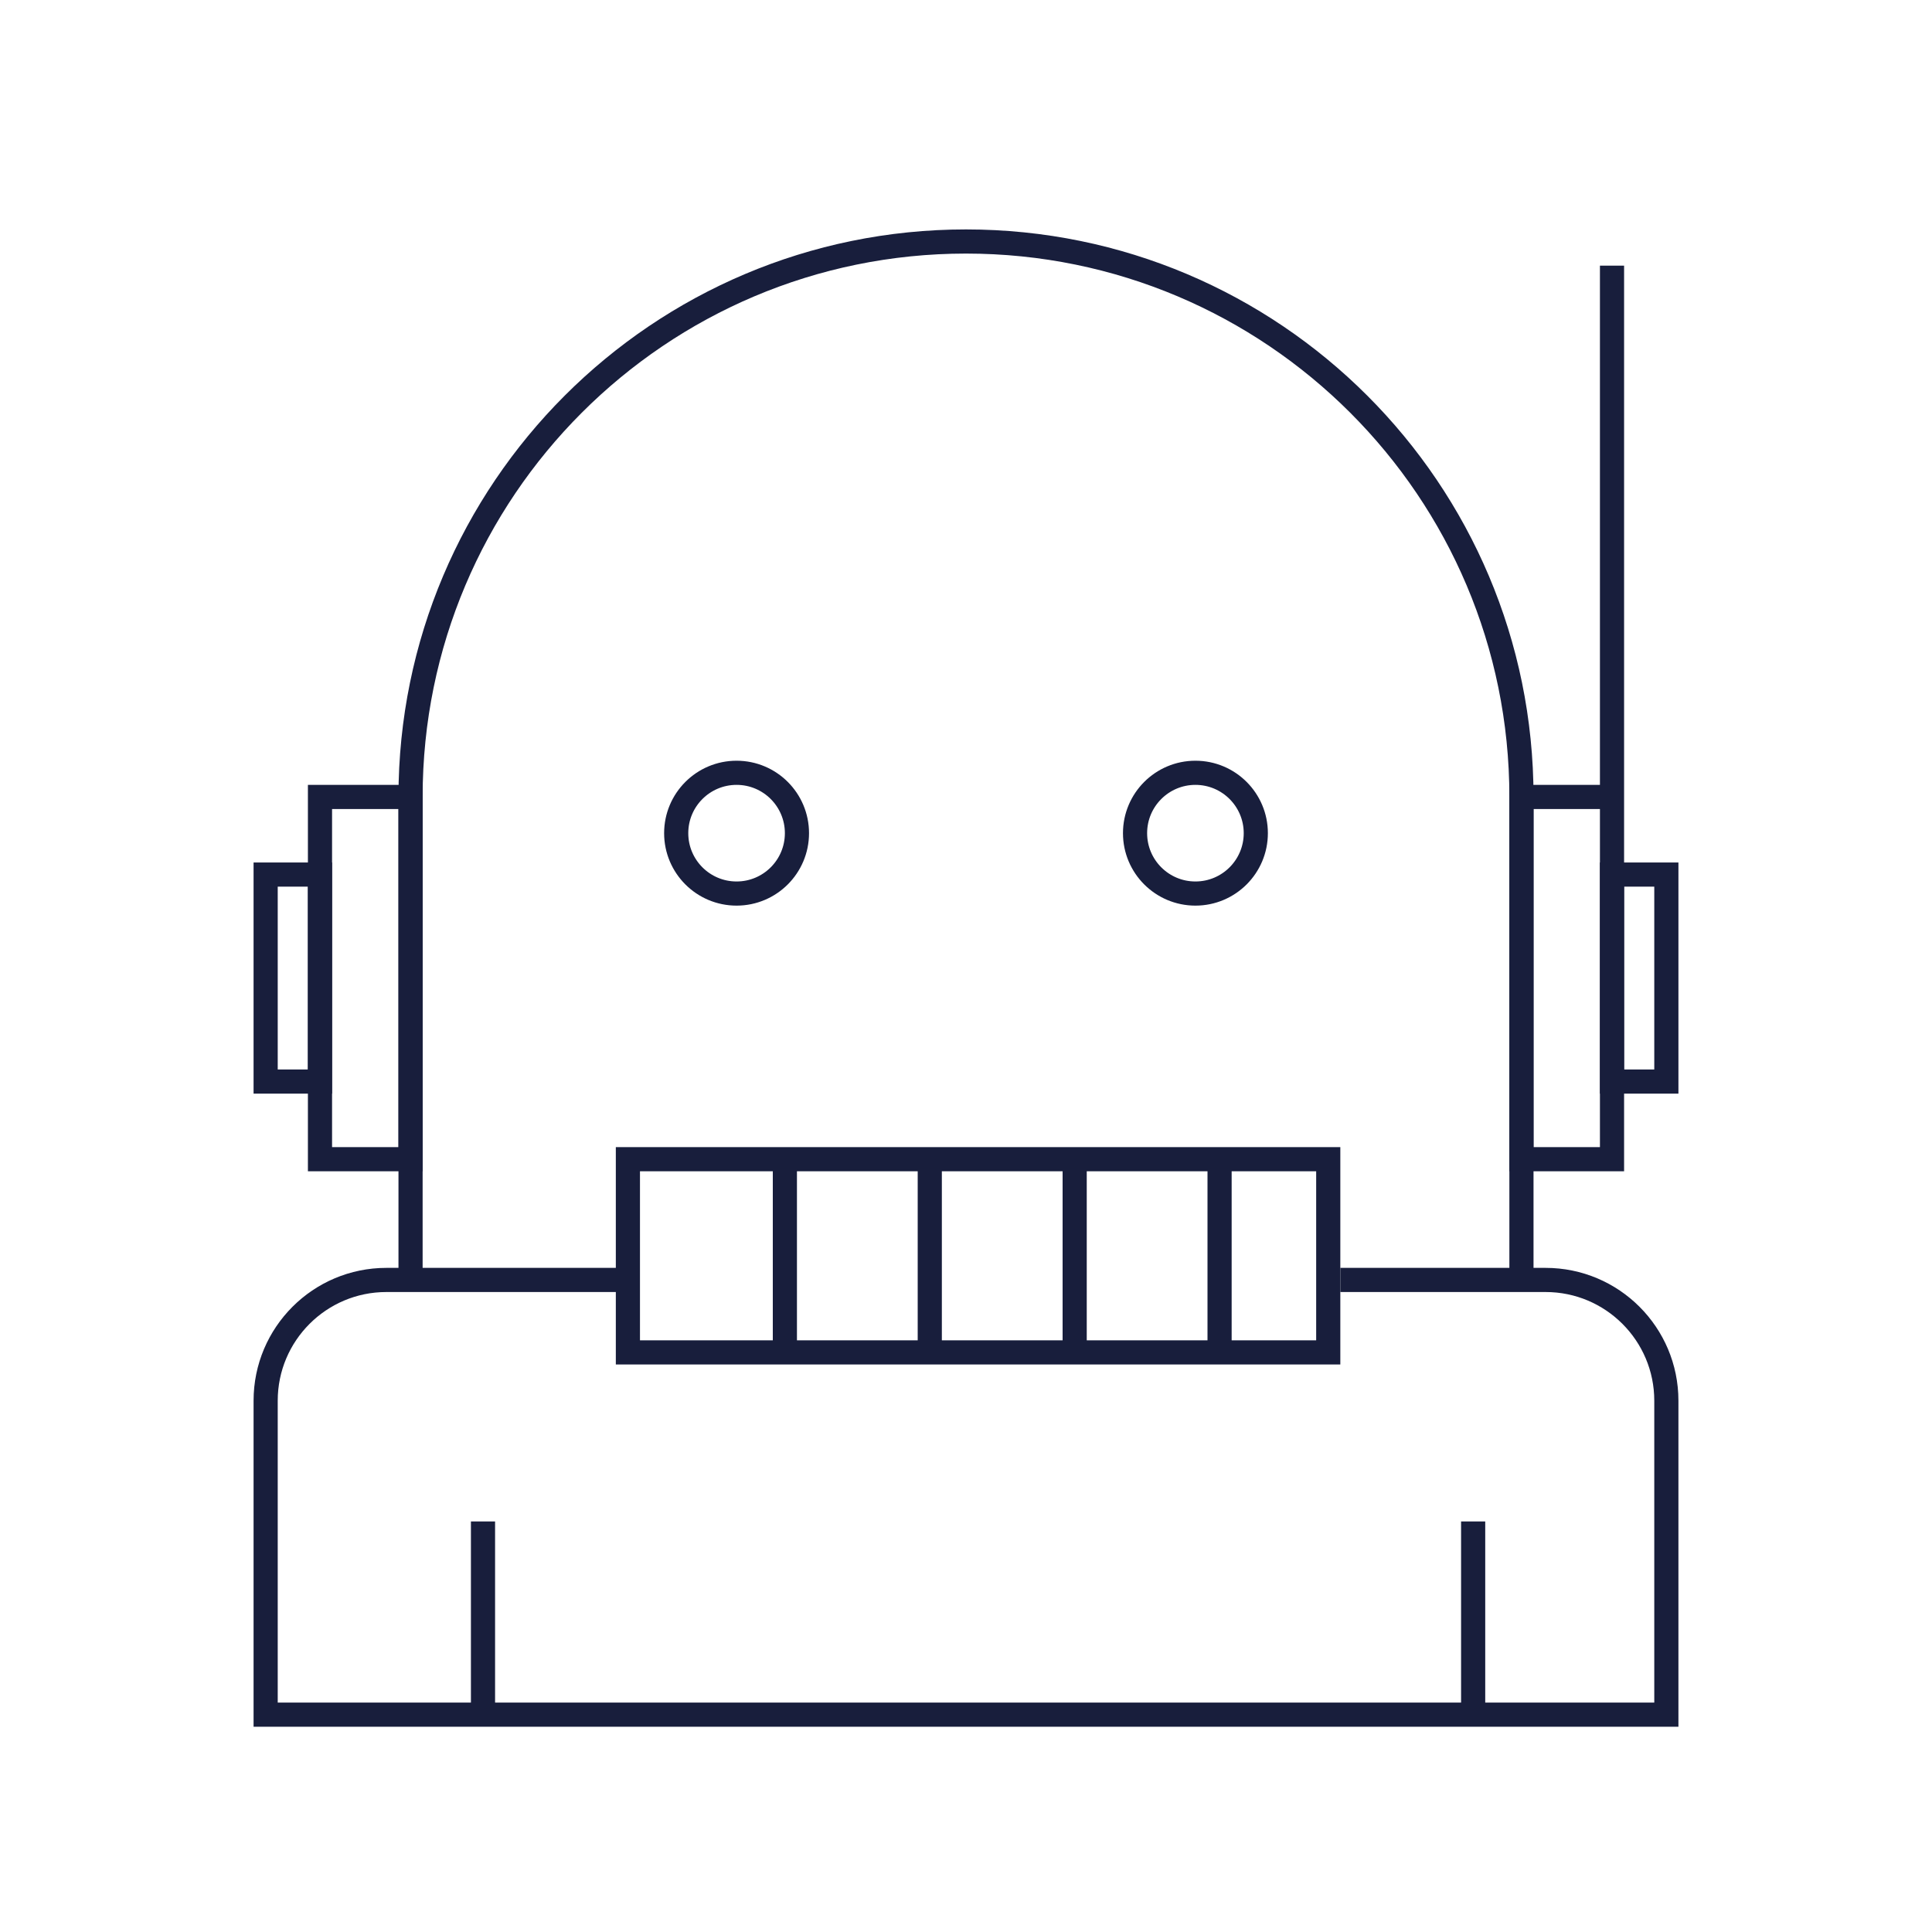 <svg width="80" height="80" viewBox="0 0 80 80" fill="none" xmlns="http://www.w3.org/2000/svg">
<path d="M63 53V33C63 20.297 52.703 10 40 10V10C27.297 10 17 20.297 17 33V53" stroke="#181E3C"/>
<path d="M26 53H16C13.239 53 11 55.239 11 58V71H69V58C69 55.239 66.761 53 64 53H55.5" stroke="#181E3C"/>
<path d="M61 63V71" stroke="#181E3C"/>
<path d="M20 63V71" stroke="#181E3C"/>
<rect x="13.25" y="33" width="3.75" height="15" stroke="#181E3C"/>
<rect x="11" y="36.214" width="2.25" height="8.571" stroke="#181E3C"/>
<path d="M66.75 33H63V48H66.75V33ZM66.75 33V11" stroke="#181E3C"/>
<rect width="2.25" height="8.571" transform="matrix(-1 0 0 1 69 36.214)" stroke="#181E3C"/>
<rect x="26" y="48" width="29" height="8" stroke="#181E3C"/>
<line x1="50.5" y1="48" x2="50.5" y2="56" stroke="#181E3C"/>
<line x1="44.5" y1="48" x2="44.5" y2="56" stroke="#181E3C"/>
<line x1="38.5" y1="48" x2="38.5" y2="56" stroke="#181E3C"/>
<line x1="32.5" y1="48" x2="32.5" y2="56" stroke="#181E3C"/>
<circle cx="30.5" cy="34.5" r="2.5" stroke="#181E3C"/>
<circle cx="49.5" cy="34.5" r="2.5" stroke="#181E3C"/>
</svg>
